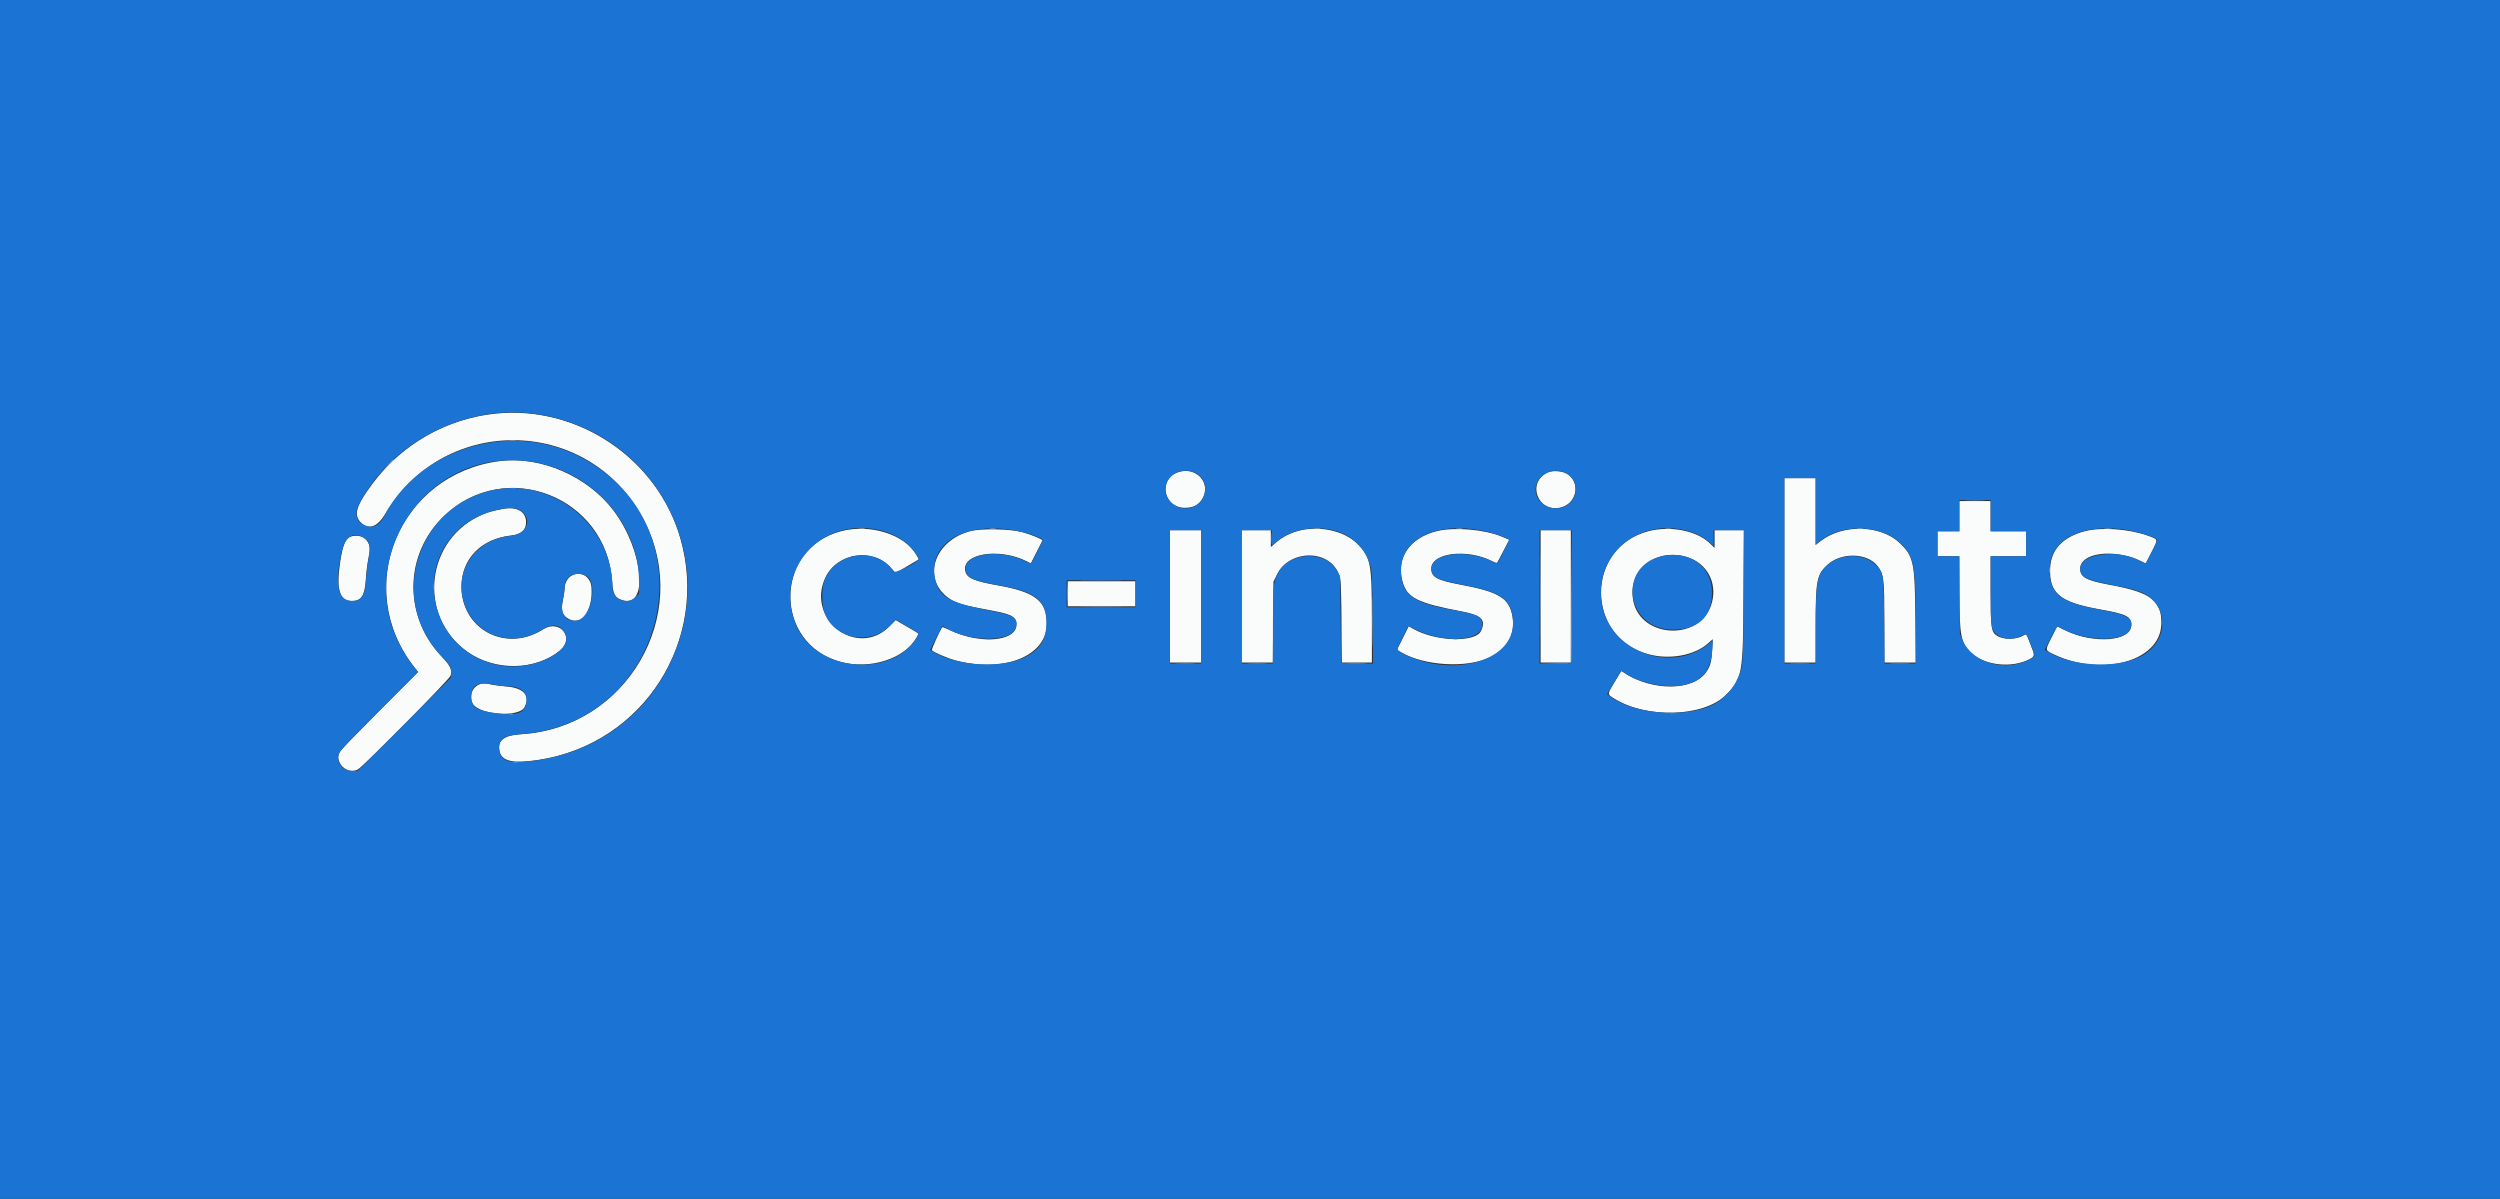 <svg id="svg" version="1.1" xmlns="http://www.w3.org/2000/svg" xmlns:xlink="http://www.w3.org/1999/xlink" width="400" height="191.866" viewBox="0, 0, 400,191.866"><rect x="0" y="0" width="400" height="191.866" fill="#333333" stroke="none"/><g id="svgg"><path id="path0" d="M79.250 66.184 C 71.464 67.002,64.387 71.018,59.671 77.296 C 56.975 80.885,56.518 82.385,57.746 83.613 C 58.972 84.838,60.384 84.333,61.634 82.222 C 71.292 65.920,94.704 66.668,103.191 83.549 C 110.712 98.508,100.218 116.476,83.374 117.481 C 80.659 117.643,79.600 118.452,79.914 120.126 C 80.227 121.794,82.002 122.211,86.126 121.588 C 102.949 119.044,113.556 102.454,108.836 86.070 C 105.179 73.378,92.419 64.802,79.250 66.184 M80.000 73.771 C 63.778 75.836,56.256 94.145,66.397 106.882 L 66.901 107.514 60.718 113.716 C 57.317 117.126,54.452 120.080,54.351 120.281 C 53.468 122.026,55.530 124.030,57.264 123.113 C 58.090 122.677,71.964 108.645,72.093 108.116 C 72.339 107.108,72.079 106.545,70.681 105.068 C 64.496 98.534,64.651 88.691,71.035 82.567 C 80.862 73.139,97.052 79.444,97.944 93.045 C 98.073 95.022,98.380 95.617,99.464 95.995 C 103.841 97.520,102.986 88.089,98.167 81.694 C 94.050 76.230,86.510 72.942,80.000 73.771 M188.443 75.576 C 185.288 76.701,186.175 81.237,189.552 81.247 C 190.839 81.251,191.710 80.846,192.285 79.977 C 193.974 77.424,191.431 74.511,188.443 75.576 M247.668 75.588 C 244.161 77.172,246.069 82.180,249.796 81.177 C 252.322 80.497,252.908 77.167,250.737 75.826 C 249.970 75.351,248.453 75.234,247.668 75.588 M285.500 91.250 L 285.500 106.000 288.000 106.000 L 290.500 106.000 290.500 100.175 C 290.500 92.832,290.668 91.963,292.391 90.375 C 294.617 88.323,298.786 88.430,300.427 90.582 C 301.419 91.883,301.500 92.560,301.500 99.598 L 301.500 106.000 304.012 106.000 L 306.525 106.000 306.459 98.792 C 306.378 89.947,306.174 88.983,303.924 86.855 C 300.899 83.994,294.933 83.830,291.383 86.511 L 290.500 87.177 290.500 81.839 L 290.500 76.500 288.000 76.500 L 285.500 76.500 285.500 91.250 M313.500 82.583 L 313.500 85.000 311.750 85.000 L 310.000 85.000 310.000 87.000 L 310.000 89.000 311.750 89.000 L 313.500 89.000 313.500 94.658 C 313.500 101.750,313.746 102.979,315.479 104.544 C 317.627 106.485,321.877 106.923,324.680 105.493 C 325.595 105.026,325.604 104.931,324.899 103.148 C 324.149 101.253,324.252 101.378,323.703 101.701 C 322.586 102.360,320.517 102.373,319.528 101.728 C 318.582 101.111,318.508 100.588,318.504 94.542 L 318.500 89.000 321.333 89.000 L 324.167 89.000 324.167 87.000 L 324.167 85.000 321.333 85.000 L 318.500 85.000 318.500 82.583 L 318.500 80.167 316.000 80.167 L 313.500 80.167 313.500 82.583 M80.417 81.438 C 78.680 81.780,78.130 81.930,77.257 82.301 C 68.100 86.196,66.702 98.513,74.764 104.266 C 79.164 107.406,85.646 107.317,89.621 104.061 C 92.040 102.080,89.561 99.001,86.908 100.692 C 80.966 104.479,73.831 100.735,73.839 93.833 C 73.844 89.409,76.959 86.214,81.799 85.672 C 83.463 85.485,84.167 84.847,84.167 83.525 C 84.167 81.837,82.657 80.997,80.417 81.438 M134.562 84.996 C 123.754 87.830,123.769 103.084,134.583 105.926 C 139.262 107.156,144.745 105.384,146.627 102.035 L 147.004 101.364 145.160 100.290 L 143.315 99.216 142.282 100.248 C 137.171 105.355,128.963 99.126,132.034 92.471 C 133.898 88.429,139.658 87.543,142.553 90.852 L 143.285 91.689 144.768 90.825 C 145.583 90.349,146.422 89.853,146.631 89.722 L 147.012 89.484 146.631 88.806 C 144.784 85.519,139.242 83.769,134.562 84.996 M155.200 84.995 C 149.539 86.520,147.511 92.441,151.589 95.540 C 152.914 96.547,153.572 96.743,159.083 97.767 C 162.016 98.312,162.766 98.814,162.619 100.135 C 162.336 102.668,156.771 103.066,152.124 100.886 C 151.413 100.553,150.803 100.311,150.768 100.348 C 150.474 100.667,149.015 103.889,149.101 104.029 C 149.285 104.326,151.528 105.297,152.851 105.652 C 160.615 107.737,167.500 104.975,167.500 99.774 C 167.500 96.183,165.618 94.716,159.667 93.665 C 155.978 93.014,154.786 92.520,154.485 91.515 C 153.610 88.595,159.830 87.536,164.342 89.838 L 164.937 90.141 165.840 88.362 C 166.337 87.384,166.767 86.538,166.794 86.484 C 166.878 86.318,164.944 85.516,163.555 85.140 C 161.609 84.615,156.915 84.533,155.200 84.995 M207.583 84.982 C 206.227 85.378,205.073 85.994,204.125 86.830 L 203.333 87.528 203.333 86.181 L 203.333 84.833 201.000 84.833 L 198.667 84.833 198.667 95.417 L 198.667 106.000 201.158 106.000 L 203.649 106.000 203.699 99.538 L 203.750 93.075 204.299 91.961 C 206.296 87.905,212.602 87.819,214.205 91.827 C 214.560 92.716,214.576 92.995,214.632 99.375 L 214.690 106.000 217.095 106.000 L 219.500 106.000 219.498 98.958 C 219.494 90.079,219.307 89.127,217.144 86.979 C 215.032 84.881,210.893 84.017,207.583 84.982 M229.893 84.984 C 225.533 86.056,223.317 89.325,224.408 93.077 C 225.161 95.667,226.761 96.469,233.892 97.831 C 237.080 98.441,237.808 99.188,236.949 100.973 C 236.042 102.858,229.566 102.633,226.092 100.597 L 225.398 100.191 224.456 102.083 L 223.514 103.976 224.215 104.384 C 227.944 106.554,234.724 106.929,238.411 105.169 C 241.138 103.868,242.482 101.447,242.003 98.699 C 241.474 95.658,239.891 94.699,233.417 93.496 C 229.972 92.857,229.000 92.307,229.000 91.000 C 229.000 88.455,234.682 87.731,238.695 89.765 C 239.435 90.139,239.499 90.147,239.642 89.875 C 239.727 89.715,240.176 88.858,240.640 87.971 L 241.484 86.358 240.280 85.856 C 237.512 84.704,232.681 84.298,229.893 84.984 M263.727 84.997 C 253.647 87.639,253.653 101.955,263.736 104.675 C 267.133 105.592,271.070 104.884,273.249 102.966 L 274.041 102.269 273.956 103.926 C 273.857 105.831,273.680 106.515,273.037 107.473 C 270.955 110.572,264.411 110.646,259.829 107.622 L 259.408 107.344 258.371 109.074 C 257.120 111.159,257.127 111.040,258.208 111.727 C 263.407 115.031,272.593 114.746,276.170 111.170 C 278.775 108.565,278.888 107.916,278.959 95.292 L 279.018 84.833 276.676 84.833 L 274.333 84.833 274.333 86.247 L 274.333 87.661 273.544 86.905 C 271.448 84.897,267.234 84.078,263.727 84.997 M333.560 84.997 C 330.045 85.918,328.148 87.944,328.026 90.904 C 327.860 94.939,329.579 96.362,335.995 97.500 C 340.280 98.261,341.000 98.626,341.000 100.039 C 341.000 102.624,334.980 103.093,330.447 100.861 L 329.143 100.219 328.233 102.034 C 327.184 104.125,327.167 104.034,328.765 104.773 C 336.438 108.318,345.534 105.771,345.800 100.002 C 345.977 96.161,344.245 94.802,337.624 93.586 C 333.776 92.879,332.833 92.367,332.833 90.984 C 332.833 88.480,338.039 87.745,342.250 89.654 L 343.340 90.149 344.258 88.317 C 345.335 86.171,345.375 86.334,343.602 85.692 C 340.654 84.626,336.163 84.315,333.560 84.997 M187.167 95.417 L 187.167 106.000 189.667 106.000 L 192.167 106.000 192.167 95.417 L 192.167 84.833 189.667 84.833 L 187.167 84.833 187.167 95.417 M246.500 95.417 L 246.500 106.000 248.917 106.000 L 251.333 106.000 251.333 95.417 L 251.333 84.833 248.917 84.833 L 246.500 84.833 246.500 95.417 M56.376 85.784 C 55.328 85.986,54.873 86.960,54.421 89.974 C 53.780 94.239,54.341 96.164,56.225 96.166 C 57.801 96.168,58.360 95.337,58.525 92.750 C 58.595 91.650,58.768 90.201,58.910 89.531 C 59.249 87.921,59.233 87.361,58.829 86.698 C 58.341 85.898,57.470 85.573,56.376 85.784 M269.977 89.147 C 273.075 90.111,274.746 93.148,273.930 96.332 C 272.253 102.879,261.853 102.197,261.227 95.499 C 260.792 90.840,265.181 87.654,269.977 89.147 M91.365 92.161 C 90.751 92.547,90.333 93.374,90.334 94.203 C 90.335 94.504,90.209 95.358,90.055 96.100 C 89.723 97.700,89.972 98.465,91.008 99.036 C 93.101 100.189,94.900 97.678,94.633 93.980 C 94.503 92.187,92.818 91.249,91.365 92.161 M170.833 95.000 L 170.833 97.000 176.250 97.000 L 181.667 97.000 181.667 95.000 L 181.667 93.000 176.250 93.000 L 170.833 93.000 170.833 95.000 M76.365 109.671 C 75.390 110.266,75.062 111.636,75.660 112.617 C 76.755 114.413,83.062 114.820,83.925 113.150 C 84.890 111.284,83.796 110.062,80.950 109.827 C 79.923 109.742,78.821 109.596,78.501 109.503 C 77.623 109.247,76.976 109.298,76.365 109.671 " stroke="none" fill="#fafbfb" fill-rule="evenodd"></path><path id="path1" d="M0.000 95.917 L 0.000 191.833 200.000 191.833 L 400.000 191.833 400.000 95.917 L 400.000 0.000 200.000 0.000 L 0.000 0.000 0.000 95.917 M85.171 66.175 C 104.574 68.586,115.676 88.989,107.067 106.417 C 102.717 115.222,94.315 120.910,84.278 121.845 C 81.243 122.128,80.102 121.660,79.884 120.042 C 79.655 118.327,80.534 117.654,83.250 117.466 C 107.096 115.817,114.024 84.253,92.973 73.171 C 81.684 67.228,67.013 71.686,61.362 82.776 C 60.655 84.164,59.523 84.616,58.271 84.010 C 56.938 83.365,56.670 82.161,57.506 80.572 C 62.638 70.815,74.179 64.810,85.171 66.175 M85.279 73.916 C 94.749 75.452,102.195 83.810,102.240 92.954 L 102.250 94.992 101.705 95.537 C 100.392 96.853,98.000 95.924,98.000 94.098 C 98.000 83.591,87.601 75.751,77.617 78.732 C 66.199 82.142,62.385 96.343,70.582 104.928 C 72.108 106.526,72.167 106.624,72.167 107.562 L 72.167 108.413 64.706 115.873 L 57.246 123.333 56.415 123.333 C 55.282 123.332,54.618 122.902,54.247 121.931 C 53.757 120.648,53.793 120.602,60.645 113.759 L 66.873 107.540 66.027 106.436 C 54.842 91.843,67.191 70.982,85.279 73.916 M191.047 75.563 C 194.045 76.850,193.004 81.313,189.703 81.330 C 186.790 81.345,185.377 78.095,187.443 76.135 C 188.293 75.329,189.905 75.073,191.047 75.563 M250.436 75.652 C 252.694 76.678,252.684 79.903,250.418 80.999 C 248.177 82.084,245.448 80.386,245.709 78.069 C 245.950 75.932,248.350 74.705,250.436 75.652 M290.500 81.851 L 290.500 87.201 291.116 86.660 C 294.437 83.745,300.963 83.867,304.048 86.903 C 306.254 89.075,306.500 90.313,306.500 99.261 L 306.500 106.167 304.010 106.167 L 301.521 106.167 301.466 99.458 C 301.404 91.874,301.356 91.561,300.043 90.303 C 298.150 88.489,294.430 88.542,292.360 90.413 C 290.734 91.881,290.508 93.127,290.503 100.625 L 290.500 106.167 288.000 106.167 L 285.500 106.167 285.500 91.333 L 285.500 76.500 288.000 76.500 L 290.500 76.500 290.500 81.851 M318.500 82.500 L 318.500 85.000 321.333 85.000 L 324.167 85.000 324.167 87.000 L 324.167 89.000 321.333 89.000 L 318.500 89.000 318.500 94.392 C 318.500 100.014,318.558 100.559,319.231 101.308 C 320.106 102.279,321.978 102.487,323.393 101.770 C 324.299 101.312,324.160 101.182,324.967 103.250 C 325.670 105.051,325.673 104.968,324.882 105.420 C 321.040 107.615,315.564 106.114,314.016 102.443 L 313.583 101.417 313.532 95.208 L 313.481 89.000 311.741 89.000 L 310.000 89.000 310.000 87.000 L 310.000 85.000 311.750 85.000 L 313.500 85.000 313.500 82.500 L 313.500 80.000 316.000 80.000 L 318.500 80.000 318.500 82.500 M83.218 81.644 C 85.321 83.031,84.352 85.468,81.583 85.751 C 75.543 86.368,72.104 92.267,74.686 97.583 C 76.866 102.071,82.304 103.524,86.647 100.781 C 88.366 99.694,89.617 99.883,90.383 101.345 C 91.839 104.125,85.479 107.354,80.216 106.505 C 69.312 104.747,65.555 91.022,74.089 84.118 C 76.763 81.954,81.671 80.624,83.218 81.644 M141.083 84.908 C 142.776 85.354,144.445 86.275,145.478 87.331 C 146.335 88.207,147.153 89.417,146.985 89.560 C 145.894 90.487,143.160 91.764,142.950 91.444 C 140.287 87.382,133.622 88.257,131.900 92.896 C 131.429 94.165,131.469 96.908,131.977 98.200 C 133.590 102.299,139.295 103.325,142.414 100.078 L 143.309 99.147 145.073 100.176 C 147.192 101.412,147.145 101.348,146.572 102.213 C 142.417 108.492,130.864 107.414,127.571 100.440 C 123.348 91.498,131.321 82.334,141.083 84.908 M161.583 84.744 C 163.791 85.060,166.833 86.032,166.833 86.423 C 166.833 86.558,165.003 90.167,164.934 90.167 C 164.899 90.167,164.394 89.944,163.810 89.672 C 159.864 87.830,154.500 88.573,154.500 90.961 C 154.500 92.410,155.463 92.892,159.917 93.667 C 165.700 94.674,167.417 96.047,167.417 99.667 C 167.417 102.232,166.479 103.814,164.238 105.030 C 160.670 106.966,153.403 106.664,149.576 104.421 L 148.837 103.988 149.771 102.119 C 150.284 101.091,150.730 100.223,150.760 100.189 C 150.791 100.156,151.071 100.286,151.383 100.479 C 155.006 102.718,161.725 102.769,162.487 100.563 C 163.012 99.047,162.257 98.443,159.081 97.836 C 152.236 96.528,150.491 95.655,149.765 93.178 C 148.098 87.489,153.553 83.597,161.583 84.744 M212.902 84.750 C 216.149 85.438,218.357 87.463,219.261 90.583 C 219.511 91.446,219.561 92.588,219.622 98.879 L 219.694 106.175 217.139 106.129 L 214.583 106.083 214.500 99.167 L 214.417 92.250 213.969 91.402 C 212.150 87.955,206.104 88.218,204.395 91.818 C 203.729 93.222,203.671 93.893,203.669 100.125 L 203.667 106.167 201.167 106.167 L 198.667 106.167 198.667 95.500 L 198.667 84.833 201.083 84.833 L 203.500 84.833 203.500 86.097 L 203.500 87.362 204.292 86.663 C 206.341 84.856,209.788 84.090,212.902 84.750 M235.780 84.678 C 237.578 84.923,239.508 85.429,240.583 85.938 L 241.486 86.366 240.557 88.225 C 240.047 89.247,239.611 90.103,239.590 90.127 C 239.568 90.152,239.139 89.983,238.635 89.752 C 234.086 87.670,228.379 88.671,229.072 91.431 C 229.341 92.501,230.093 92.800,234.912 93.751 C 240.466 94.848,242.074 96.194,242.081 99.750 C 242.091 105.821,232.300 108.537,224.553 104.611 C 223.373 104.012,223.376 104.074,224.408 102.017 L 225.327 100.185 226.723 100.839 C 231.442 103.051,237.167 102.554,237.167 99.933 C 237.167 98.637,236.484 98.299,232.430 97.586 C 225.911 96.441,224.166 95.088,224.167 91.179 C 224.167 86.550,229.130 83.772,235.780 84.678 M269.917 84.912 C 271.301 85.279,272.485 85.882,273.395 86.683 L 274.167 87.362 274.167 86.097 L 274.167 84.833 276.590 84.833 L 279.014 84.833 278.960 95.375 C 278.901 107.005,278.935 106.606,277.801 108.988 C 277.110 110.440,275.462 112.093,274.000 112.801 C 269.524 114.970,261.281 114.248,257.528 111.360 L 257.139 111.061 258.178 109.322 C 259.462 107.174,259.425 107.215,259.788 107.538 C 261.433 109.005,265.893 110.087,268.729 109.707 C 272.164 109.248,273.745 107.500,273.960 103.927 L 274.050 102.437 273.307 103.045 C 267.683 107.654,258.260 104.540,256.476 97.482 C 254.450 89.474,261.668 82.724,269.917 84.912 M339.583 84.685 C 341.801 84.957,345.167 86.018,345.167 86.446 C 345.167 86.595,343.491 89.885,343.323 90.066 C 343.242 90.154,343.009 90.102,342.767 89.943 C 339.469 87.782,332.833 88.462,332.833 90.961 C 332.833 92.375,333.692 92.798,338.333 93.670 C 341.173 94.204,342.611 94.639,343.500 95.235 C 346.963 97.555,346.761 102.331,343.099 104.697 C 339.524 107.008,331.804 106.810,327.707 104.304 L 327.164 103.971 328.032 102.277 C 329.203 99.989,329.076 100.106,329.892 100.560 C 333.615 102.636,339.746 102.774,340.764 100.806 C 341.650 99.093,340.592 98.343,336.218 97.583 C 329.762 96.462,327.936 95.067,327.926 91.250 C 327.913 86.505,332.654 83.836,339.583 84.685 M192.167 95.500 L 192.167 106.167 189.667 106.167 L 187.167 106.167 187.167 95.500 L 187.167 84.833 189.667 84.833 L 192.167 84.833 192.167 95.500 M251.460 95.458 L 251.417 106.083 248.875 106.129 L 246.333 106.175 246.333 95.504 L 246.333 84.833 248.918 84.833 L 251.502 84.833 251.460 95.458 M57.994 85.913 C 59.183 86.529,59.375 87.330,58.911 89.750 C 58.770 90.483,58.609 91.888,58.552 92.873 C 58.404 95.443,57.734 96.312,56.043 96.121 C 54.011 95.892,53.574 93.565,54.613 88.508 C 55.122 86.033,56.371 85.074,57.994 85.913 M265.979 88.979 C 258.674 90.531,260.140 100.767,267.663 100.744 C 271.745 100.732,273.917 98.679,273.917 94.833 C 273.917 90.641,270.392 88.042,265.979 88.979 M93.808 92.153 C 95.740 93.187,94.513 99.037,92.314 99.285 C 90.379 99.503,89.512 98.128,90.087 95.750 C 90.219 95.200,90.329 94.393,90.331 93.956 C 90.336 92.212,92.155 91.269,93.808 92.153 M181.667 95.000 L 181.667 97.167 176.167 97.167 L 170.667 97.167 170.667 95.000 L 170.667 92.833 176.167 92.833 L 181.667 92.833 181.667 95.000 M79.223 109.583 C 79.941 109.721,80.976 109.833,81.523 109.833 C 83.465 109.833,84.599 111.060,84.161 112.687 C 83.783 114.091,82.672 114.487,79.974 114.179 C 76.295 113.758,75.417 113.244,75.417 111.510 C 75.417 109.577,76.452 109.053,79.223 109.583 " stroke="none" fill="#1b74d3" fill-rule="evenodd"></path><path id="path2" d="M81.458 70.454 C 81.756 70.491,82.244 70.491,82.542 70.454 C 82.840 70.417,82.596 70.387,82.000 70.387 C 81.404 70.387,81.160 70.417,81.458 70.454 M62.242 74.208 L 61.583 74.917 62.292 74.258 C 62.950 73.645,63.077 73.500,62.950 73.500 C 62.923 73.500,62.605 73.819,62.242 74.208 M137.544 84.620 C 137.797 84.658,138.172 84.657,138.377 84.617 C 138.582 84.578,138.375 84.546,137.917 84.548 C 137.458 84.549,137.291 84.581,137.544 84.620 M158.375 84.619 C 158.627 84.658,159.040 84.658,159.292 84.619 C 159.544 84.581,159.337 84.550,158.833 84.550 C 158.329 84.550,158.123 84.581,158.375 84.619 M210.377 84.620 C 210.631 84.658,211.006 84.657,211.211 84.617 C 211.416 84.578,211.208 84.546,210.750 84.548 C 210.292 84.549,210.124 84.581,210.377 84.620 M233.042 84.619 C 233.294 84.658,233.706 84.658,233.958 84.619 C 234.210 84.581,234.004 84.550,233.500 84.550 C 232.996 84.550,232.790 84.581,233.042 84.619 M266.544 84.620 C 266.797 84.658,267.172 84.657,267.377 84.617 C 267.582 84.578,267.375 84.546,266.917 84.548 C 266.458 84.549,266.291 84.581,266.544 84.620 M297.211 84.620 C 297.464 84.658,297.839 84.657,298.044 84.617 C 298.249 84.578,298.042 84.546,297.583 84.548 C 297.125 84.549,296.957 84.581,297.211 84.620 M336.795 84.621 C 337.094 84.658,337.544 84.657,337.795 84.619 C 338.045 84.581,337.800 84.551,337.250 84.552 C 336.700 84.553,336.495 84.584,336.795 84.621 M246.412 95.417 C 246.412 101.283,246.433 103.659,246.458 100.696 C 246.484 97.733,246.484 92.933,246.458 90.030 C 246.433 87.126,246.412 89.550,246.412 95.417 M158.542 88.615 C 158.702 88.657,158.965 88.657,159.125 88.615 C 159.285 88.573,159.154 88.539,158.833 88.539 C 158.512 88.539,158.381 88.573,158.542 88.615 M327.881 91.250 C 327.882 91.708,327.915 91.876,327.953 91.623 C 327.991 91.369,327.990 90.994,327.951 90.789 C 327.911 90.584,327.880 90.792,327.881 91.250 M170.731 95.000 C 170.731 96.146,170.758 96.615,170.790 96.042 C 170.823 95.469,170.823 94.531,170.790 93.958 C 170.758 93.385,170.731 93.854,170.731 95.000 M69.381 93.917 C 69.382 94.375,69.415 94.543,69.453 94.289 C 69.491 94.036,69.490 93.661,69.451 93.456 C 69.411 93.251,69.380 93.458,69.381 93.917 M219.576 99.583 C 219.576 103.158,219.598 104.597,219.625 102.781 C 219.652 100.964,219.652 98.039,219.625 96.281 C 219.598 94.522,219.576 96.008,219.576 99.583 M81.460 114.285 C 81.668 114.324,81.968 114.323,82.127 114.281 C 82.286 114.239,82.117 114.207,81.750 114.209 C 81.383 114.211,81.253 114.245,81.460 114.285 M82.127 121.951 C 82.334 121.991,82.634 121.990,82.794 121.948 C 82.953 121.906,82.783 121.874,82.417 121.875 C 82.050 121.877,81.920 121.911,82.127 121.951 " stroke="none" fill="#8bbcea" fill-rule="evenodd"></path><path id="path3" d="M251.374 95.371 L 251.333 105.991 248.875 106.042 L 246.417 106.093 248.880 106.130 C 250.725 106.157,251.364 106.114,251.423 105.958 C 251.467 105.844,251.483 101.025,251.459 95.250 L 251.414 84.750 251.374 95.371 M173.552 97.125 C 175.093 97.152,177.568 97.152,179.052 97.125 C 180.536 97.097,179.275 97.075,176.250 97.075 C 173.225 97.075,172.011 97.097,173.552 97.125 M188.375 106.124 C 189.085 106.155,190.248 106.155,190.958 106.124 C 191.669 106.093,191.088 106.067,189.667 106.067 C 188.246 106.067,187.665 106.093,188.375 106.124 M199.875 106.124 C 200.585 106.155,201.748 106.155,202.458 106.124 C 203.169 106.093,202.588 106.067,201.167 106.067 C 199.746 106.067,199.165 106.093,199.875 106.124 M215.883 106.124 C 216.597 106.155,217.722 106.155,218.383 106.124 C 219.043 106.092,218.458 106.066,217.083 106.067 C 215.708 106.067,215.168 106.093,215.883 106.124 M286.708 106.124 C 287.419 106.155,288.581 106.155,289.292 106.124 C 290.002 106.093,289.421 106.067,288.000 106.067 C 286.579 106.067,285.998 106.093,286.708 106.124 M302.708 106.124 C 303.419 106.155,304.581 106.155,305.292 106.124 C 306.002 106.093,305.421 106.067,304.000 106.067 C 302.579 106.067,301.998 106.093,302.708 106.124 " stroke="none" fill="#70abe3" fill-rule="evenodd"></path><path id="path4" d="M81.711 78.120 C 81.964 78.158,82.339 78.157,82.544 78.117 C 82.749 78.078,82.542 78.046,82.083 78.048 C 81.625 78.049,81.457 78.081,81.711 78.120 M314.708 80.124 C 315.419 80.155,316.581 80.155,317.292 80.124 C 318.002 80.093,317.421 80.067,316.000 80.067 C 314.579 80.067,313.998 80.093,314.708 80.124 M203.392 86.167 C 203.392 86.946,203.420 87.265,203.455 86.875 C 203.490 86.485,203.490 85.848,203.455 85.458 C 203.420 85.069,203.392 85.388,203.392 86.167 M274.225 86.167 C 274.225 86.946,274.254 87.265,274.289 86.875 C 274.324 86.485,274.324 85.848,274.289 85.458 C 274.254 85.069,274.225 85.388,274.225 86.167 M54.048 93.583 C 54.049 94.042,54.081 94.209,54.120 93.956 C 54.158 93.703,54.157 93.328,54.117 93.123 C 54.078 92.918,54.046 93.125,54.048 93.583 M173.375 92.958 C 174.910 92.986,177.423 92.986,178.958 92.958 C 180.494 92.931,179.237 92.908,176.167 92.908 C 173.096 92.908,171.840 92.931,173.375 92.958 M61.720 94.000 C 61.720 94.596,61.750 94.840,61.787 94.542 C 61.824 94.244,61.824 93.756,61.787 93.458 C 61.750 93.160,61.720 93.404,61.720 94.000 M214.575 100.000 C 214.575 103.346,214.598 104.715,214.625 103.042 C 214.652 101.369,214.652 98.631,214.625 96.958 C 214.598 95.285,214.575 96.654,214.575 100.000 M126.372 95.500 C 126.372 95.821,126.406 95.952,126.448 95.792 C 126.490 95.631,126.490 95.369,126.448 95.208 C 126.406 95.048,126.372 95.179,126.372 95.500 M345.875 99.750 C 345.877 100.117,345.911 100.247,345.951 100.040 C 345.991 99.832,345.990 99.532,345.948 99.373 C 345.906 99.214,345.874 99.383,345.875 99.750 M157.875 102.282 C 158.035 102.323,158.298 102.323,158.458 102.282 C 158.619 102.240,158.487 102.205,158.167 102.205 C 157.846 102.205,157.715 102.240,157.875 102.282 M232.542 102.282 C 232.702 102.323,232.965 102.323,233.125 102.282 C 233.285 102.240,233.154 102.205,232.833 102.205 C 232.512 102.205,232.381 102.240,232.542 102.282 M267.125 114.118 C 267.331 114.157,267.669 114.157,267.875 114.118 C 268.081 114.078,267.912 114.045,267.500 114.045 C 267.087 114.045,266.919 114.078,267.125 114.118 " stroke="none" fill="#4c95db" fill-rule="evenodd"></path></g></svg>